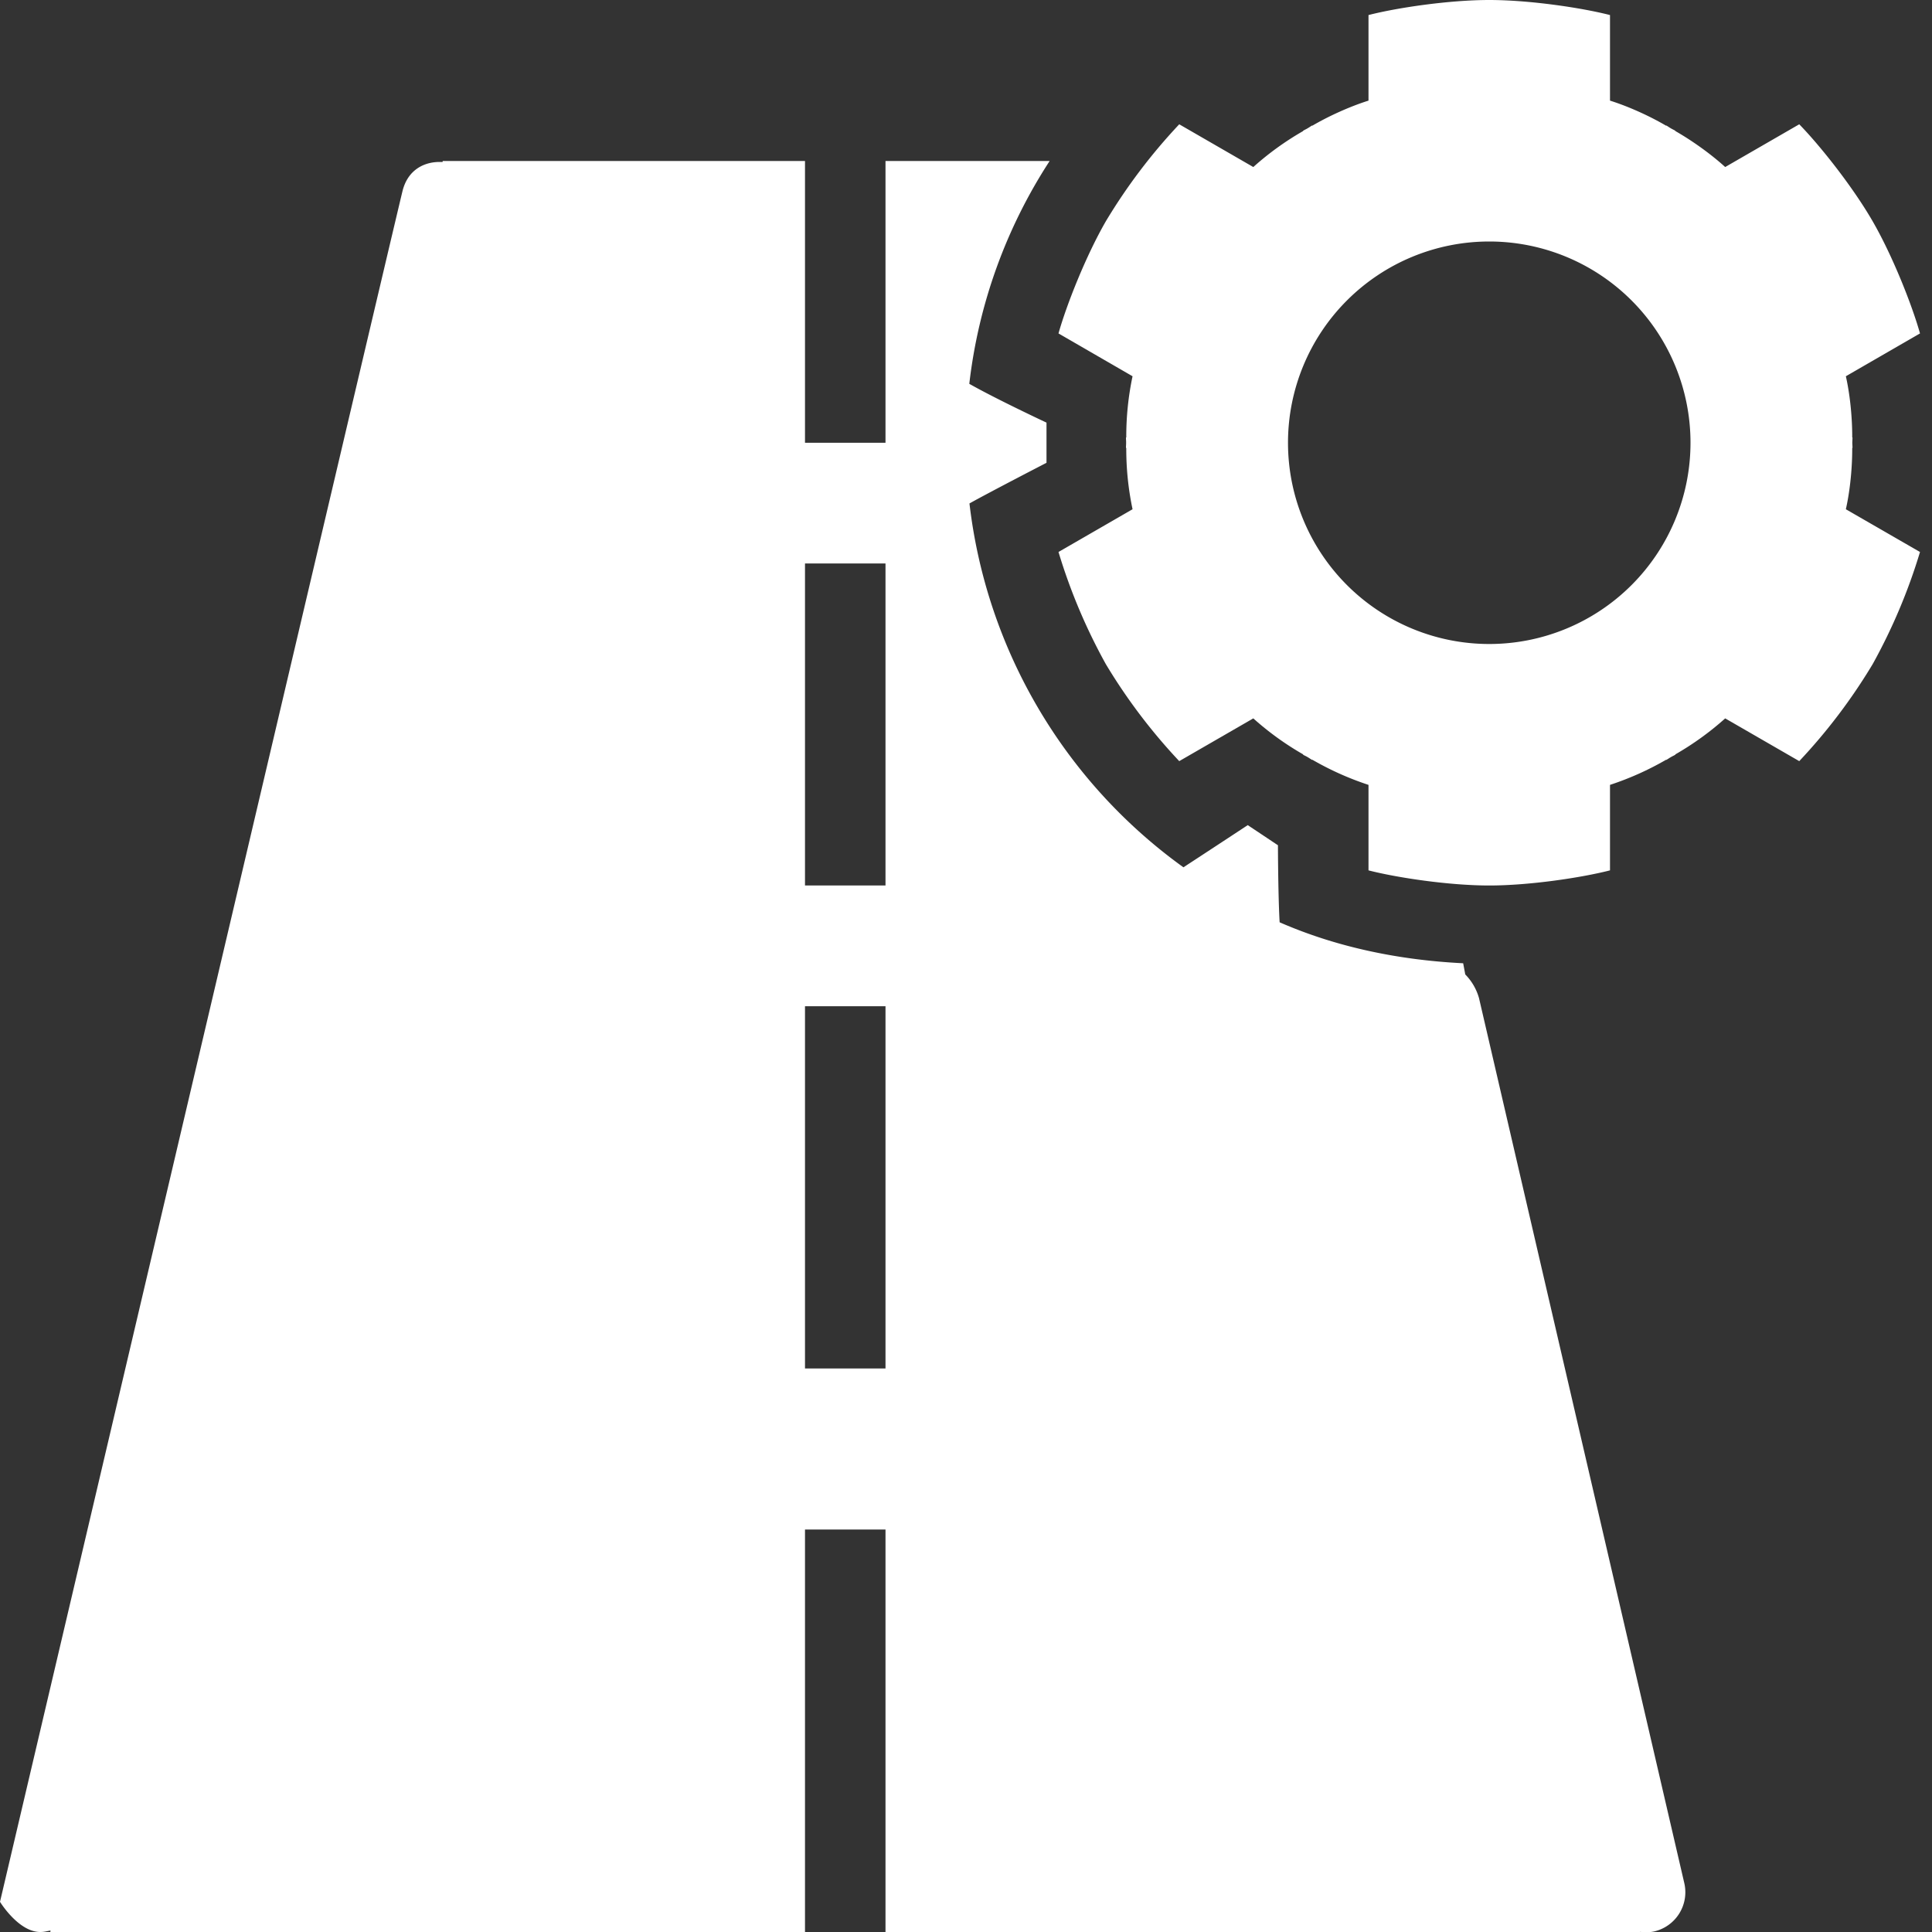 <svg xmlns="http://www.w3.org/2000/svg" width="24" height="24">
    <rect width="100%" height="100%" fill="#333333" stroke="none"/>
    <path fill="#FFF" fill-rule="evenodd" d="M23.009 5.433l.003.001c.001.017-.002.047-.002.066 0 .018.003.048.002.065l-.003.001c.001.221-.023.512-.079.76l.921.531a7.096 7.096 0 0 1-.588 1.393 7.04 7.04 0 0 1-.912 1.205l-.92-.531a3.66 3.66 0 0 1-.619.447v.004c-.014.009-.041.021-.057.031-.017.009-.04.026-.056.034l-.002-.002A3.689 3.689 0 0 1 20 9.75v1.062c-.355.091-1 .188-1.5.188s-1.146-.097-1.5-.188V9.75a3.689 3.689 0 0 1-.697-.312l-.003.002c-.016-.008-.04-.026-.057-.035-.015-.01-.042-.021-.056-.03l.001-.004a3.62 3.62 0 0 1-.619-.447l-.92.531a7.04 7.04 0 0 1-.912-1.205 7.096 7.096 0 0 1-.588-1.393l.92-.531a3.613 3.613 0 0 1-.078-.76l-.003-.001c-.002-.017.002-.047.001-.065.001-.019-.003-.049-.001-.066l.003-.001a3.604 3.604 0 0 1 .078-.759l-.92-.532c.099-.352.338-.959.588-1.393a7.04 7.04 0 0 1 .912-1.205l.92.531a3.62 3.62 0 0 1 .619-.447l-.001-.003c.014-.01.041-.021.056-.031.017-.009.041-.027.057-.035l.003.002c.191-.112.455-.235.697-.311V.187C17.354.096 18 0 18.5 0s1.145.096 1.5.187V1.25c.242.076.506.199.696.311l.003-.002c.016.008.04.026.057.035.015.01.042.021.056.031v.003c.193.11.431.276.619.447l.92-.531c.256.262.662.772.912 1.205.25.434.489 1.041.588 1.393l-.921.532c.056.248.08.538.079.759zM18.5 3a2.5 2.5 0 1 0 0 5 2.5 2.5 0 0 0 0-5zM13 5.25v.499s-.722.373-.957.505a6.493 6.493 0 0 0 2.658 4.52c.339-.221.799-.524.799-.524l.375.25s.002.632.021.957c.702.307 1.476.469 2.28.509l.026.139a.68.68 0 0 1 .171.295l2.55 10.993a.5.5 0 0 1-.374.6.487.487 0 0 1-.174.005V24H11v-5h-1v5H.625l.003-.018C.585 23.988.553 24 .5 24c-.271 0-.5-.375-.5-.375S4.87 2.902 5 2.374c.067-.272.282-.374.497-.361L5.5 2h7.539a6.423 6.423 0 0 0-.998 2.768c.335.19.959.482.959.482zM11 2h-1v3.5h1V2zm0 5h-1v4h1V7zm0 5.5h-1V17h1v-4.5z"/>
</svg>
